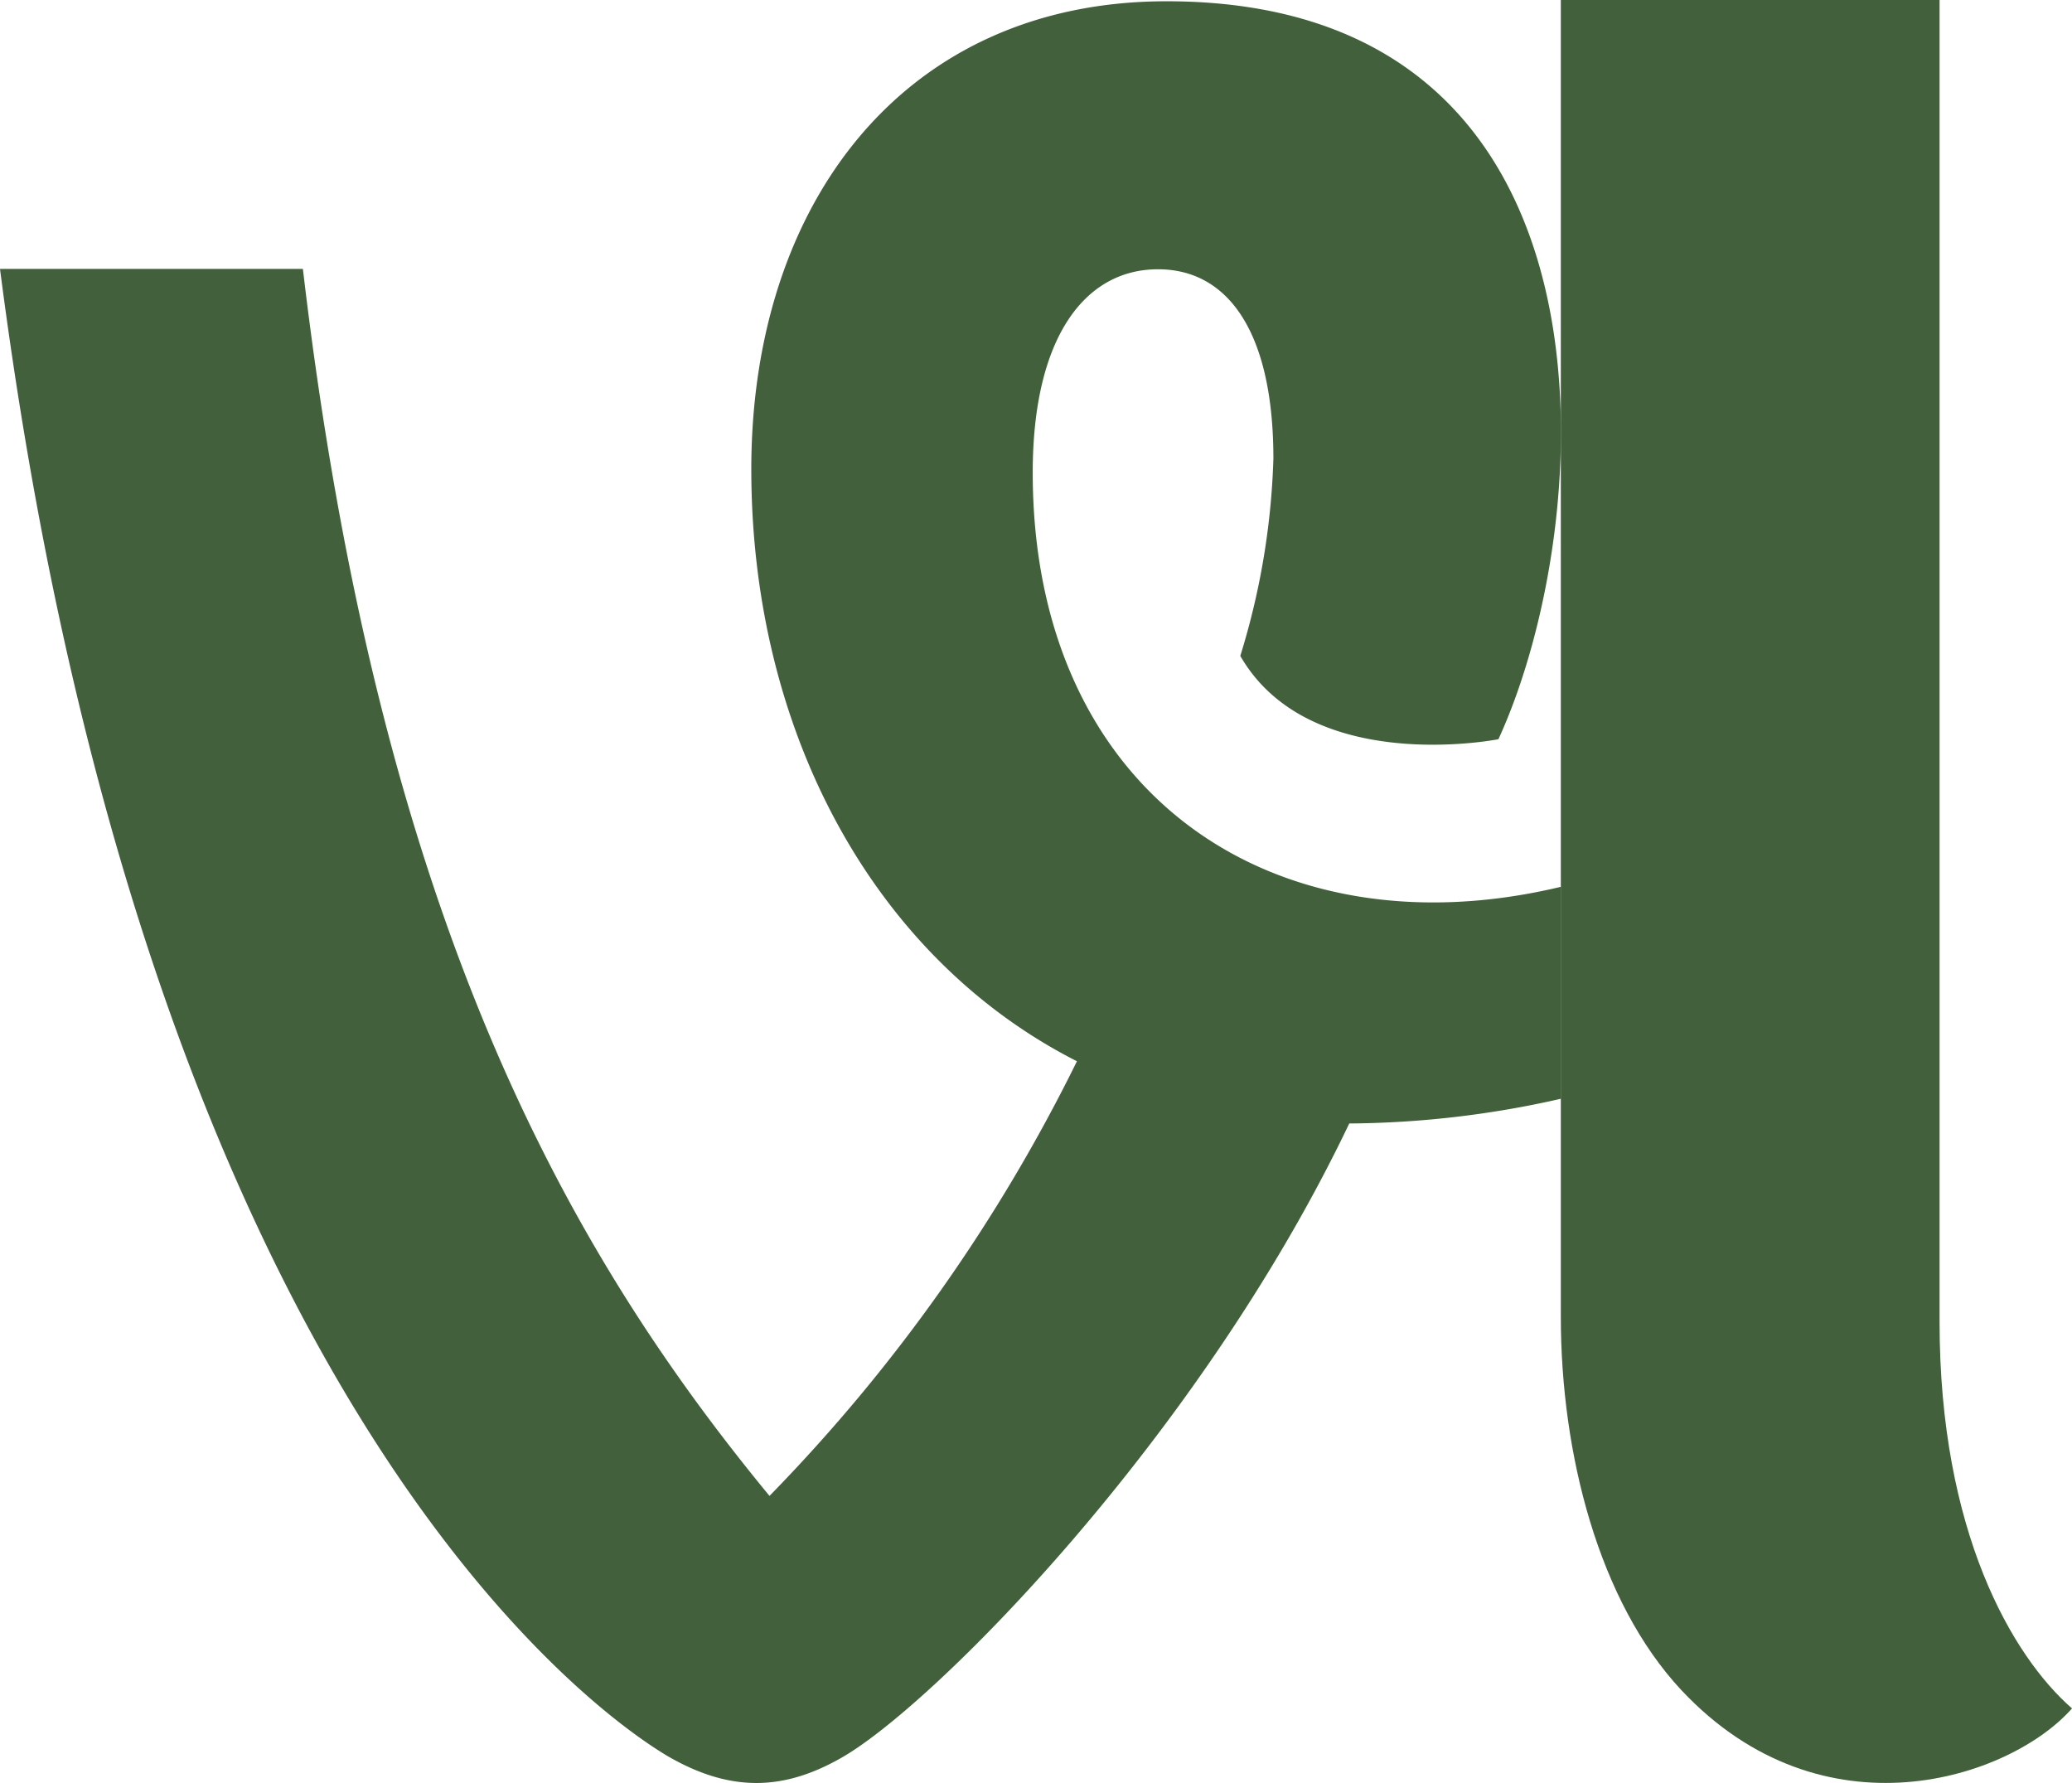 <svg xmlns="http://www.w3.org/2000/svg" viewBox="0 0 113.9 98"><defs><style>.cls-1{fill:#42603c;}</style></defs><title>540x785 no dataAsset 64</title><g id="Layer_2" data-name="Layer 2"><g id="Layer_1-2" data-name="Layer 1"><path class="cls-1" d="M85.8,0h20.82V72.66c0,11.53,4,18.38,7.28,21.24-3.4,3.86-13.7,7.28-21.47-1-4.55-4.87-6.63-13-6.63-20.54Z"/><path class="cls-1" d="M85.81,48.75V60.39a53.79,53.79,0,0,1-11.64,1.36c-8.25,17.3-23,32.14-28,34.91-3.13,1.76-6.05,1.87-9.54-.18C30.61,92.84,7.64,74,0,14.78H16.65C20.83,50.33,31.06,68.57,42.3,82.22A92.68,92.68,0,0,0,59.2,58.33C48.07,52.68,41.3,40.25,41.3,25.79,41.3,11.14,49.72.07,64.13.07c25.68,0,23.74,28.59,18.24,40.56,0,0-10.37,2.06-14.19-4.58A40.6,40.6,0,0,0,70,25.21c0-7-2.52-10.41-6.34-10.41-4.07,0-6.89,3.82-6.89,11.17,0,17.7,13.28,26.53,29,22.78Z"/></g></g></svg>